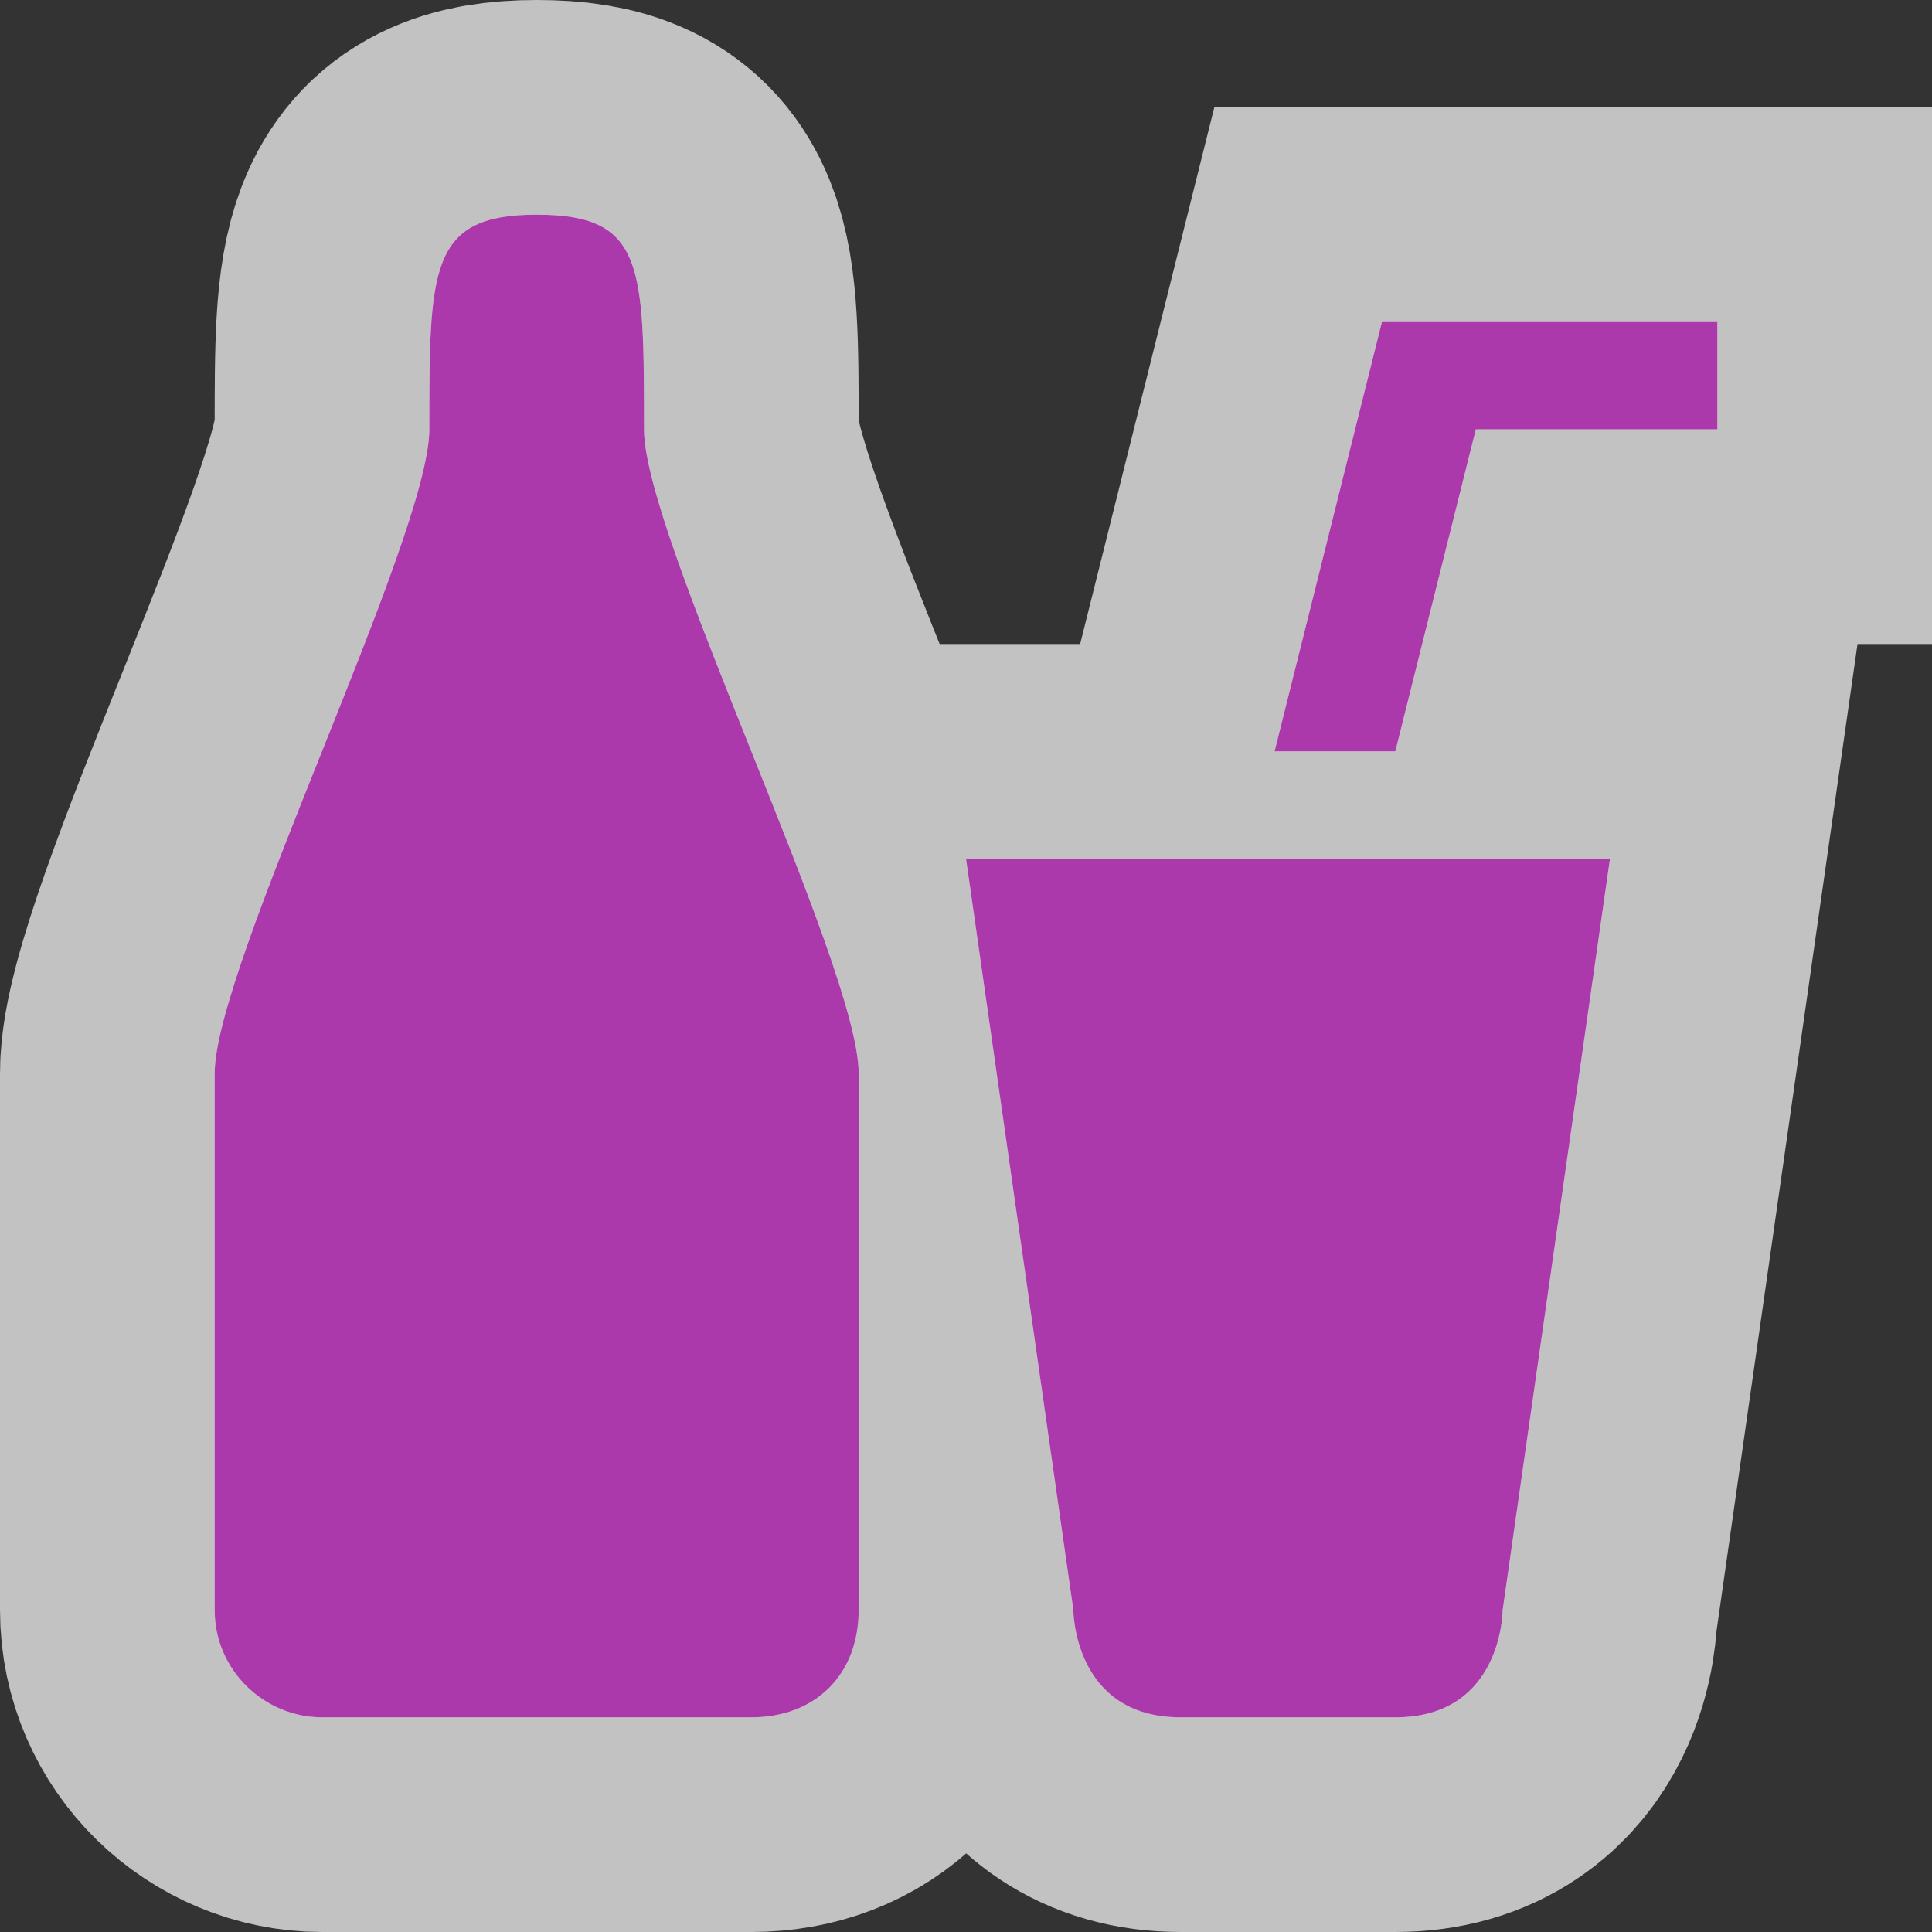<?xml version='1.0' encoding='utf-8'?>
<svg xmlns:dc="http://purl.org/dc/elements/1.1/" xmlns:cc="http://creativecommons.org/ns#" xmlns:rdf="http://www.w3.org/1999/02/22-rdf-syntax-ns#" xmlns="http://www.w3.org/2000/svg" xmlns:sodipodi="http://sodipodi.sourceforge.net/DTD/sodipodi-0.dtd" xmlns:inkscape="http://www.inkscape.org/namespaces/inkscape" version="1.1" width="100%" height="100%" viewBox="0 0 18 18" id="svg2" inkscape:version="0.48.4 r9939" sodipodi:docname="beverages-14.svg">
  <rect x="0" y="0" width="18" height="18" fill="#333333" stroke="none"/>
  <sodipodi:namedview pagecolor="#ffffff" bordercolor="#666666" borderopacity="1" objecttolerance="10" gridtolerance="10" guidetolerance="10" inkscape:pageopacity="0" inkscape:pageshadow="2" inkscape:window-width="1855" inkscape:window-height="1056" id="namedview7" showgrid="true" inkscape:zoom="47.6792" inkscape:cx="11.845001" inkscape:cy="6.1610598" inkscape:window-x="65" inkscape:window-y="24" inkscape:window-maximized="1" inkscape:current-layer="svg2">
    <inkscape:grid type="xygrid" id="grid2984"/>
  </sodipodi:namedview>
  <defs id="defs6"/>
  <rect width="18" height="18" x="0" y="0" id="canvas" style="fill:none;stroke:none;visibility:hidden"/>
  <path style="fill:#ffffff;stroke:#ffffff;stroke-width:4.0;opacity:0.7;" d="M 3,0 C 2,0 2,0.502 2,2 2,3 0,7 0,8 l 0,5 c 0,0.566 0.467,1 1,1 l 4,0 c 0.6,0 1,-0.4 1,-1 L 6,8 C 6,7 4,3 4,2 4,0.469 4,0 3,0 z m 7.875,1 -1,4 L 11,5 11.75,2 14,2 14,1 z M 7,6 8,13 c 0,0 0,1 1,1 l 2,0 c 1,0 1,-1 1,-1 l 1,-7 z" id="halo" inkscape:connector-curvature="0" sodipodi:nodetypes="sssssssssscccccccccssccc" transform="translate(2.0,2.0)"/>
<path style="fill:#ac39ac;fill-opacity:1" d="M 3,0 C 2,0 2,0.502 2,2 2,3 0,7 0,8 l 0,5 c 0,0.566 0.467,1 1,1 l 4,0 c 0.6,0 1,-0.4 1,-1 L 6,8 C 6,7 4,3 4,2 4,0.469 4,0 3,0 z m 7.875,1 -1,4 L 11,5 11.75,2 14,2 14,1 z M 7,6 8,13 c 0,0 0,1 1,1 l 2,0 c 1,0 1,-1 1,-1 l 1,-7 z" id="beverages" inkscape:connector-curvature="0" sodipodi:nodetypes="sssssssssscccccccccssccc" transform="translate(2.0,2.0)"/>
</svg>
